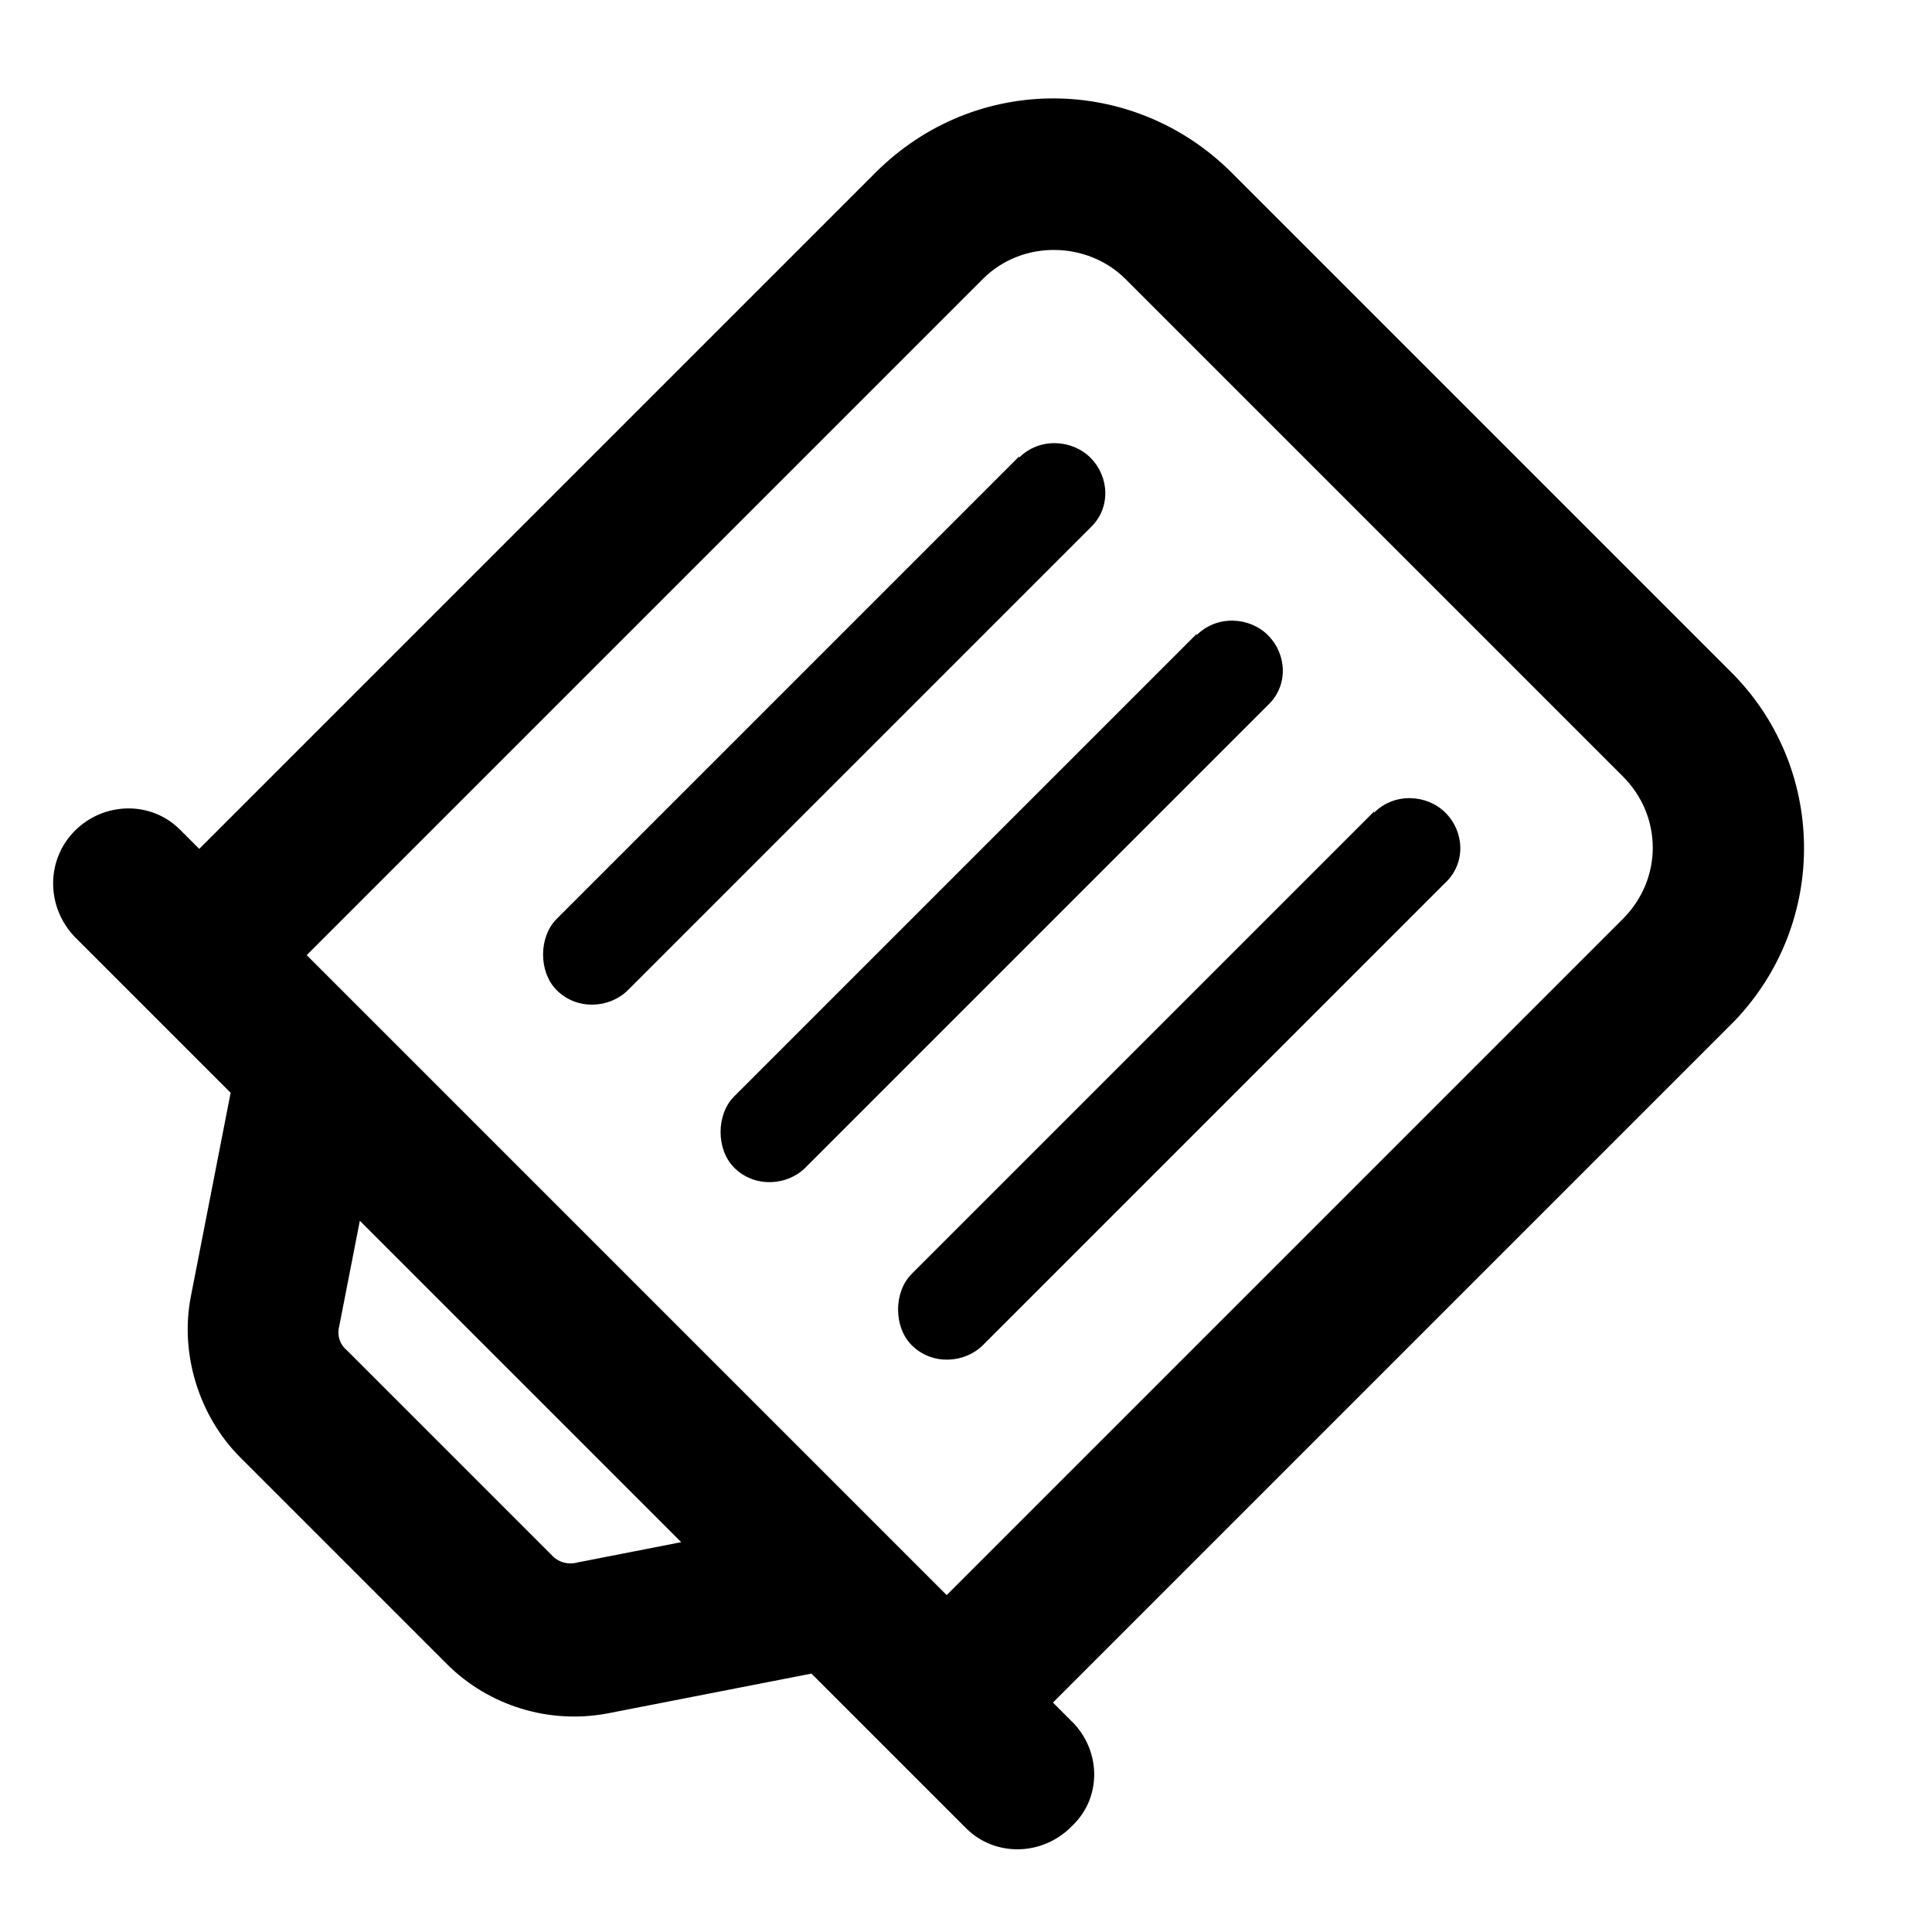 <?xml version="1.0" encoding="UTF-8"?>
<svg id="icon-bin" xmlns="http://www.w3.org/2000/svg" viewBox="0 0 16 16">
  <path d="m11.38,6.73c.17-.17.44-.15.59,0,.16.16.17.42,0,.58,0,0,0,0,0,0l-3.83,3.83c-.15.15-.42.17-.59,0-.15-.15-.15-.44,0-.59l3.83-3.83Zm-1.47-1.47c.17-.17.44-.15.59,0,.16.16.17.42,0,.58,0,0,0,0,0,0l-3.83,3.83c-.15.15-.42.17-.59,0-.15-.15-.15-.44,0-.59l3.83-3.83Zm-1.47-1.47c.17-.17.44-.15.59,0,.16.16.17.42,0,.58,0,0,0,0,0,0l-3.83,3.83c-.15.15-.42.17-.59,0-.15-.15-.15-.44,0-.59l3.83-3.83ZM1.58,10.74l.33-1.69-1.29-1.29c-.24-.25-.24-.64,0-.88.24-.24.63-.25.87-.01,0,0,0,0,.01.01l.15.15L7.25,1.43c.83-.83,2.14-.81,2.95,0l4.12,4.12c.81.79.83,2.09.04,2.91-.01.01-.03.03-.04.04l-5.6,5.6.15.15c.24.23.26.61.03.85-.01.01-.02.02-.03.03-.24.24-.63.25-.87.01,0,0,0,0-.01-.01l-1.27-1.27-1.69.33c-.48.09-.98-.06-1.33-.41l-1.71-1.71c-.35-.35-.5-.87-.41-1.33h0Zm4.07,2.04l-2.67-2.67-.17.87c-.02.07,0,.15.06.2l1.71,1.71c.05.05.13.07.2.05l.87-.17h0Zm7.79-5.17c.33-.33.33-.85,0-1.18l-4.12-4.12c-.31-.31-.85-.33-1.18,0L2.54,7.91l5.3,5.3,5.6-5.6Z"/>
</svg>